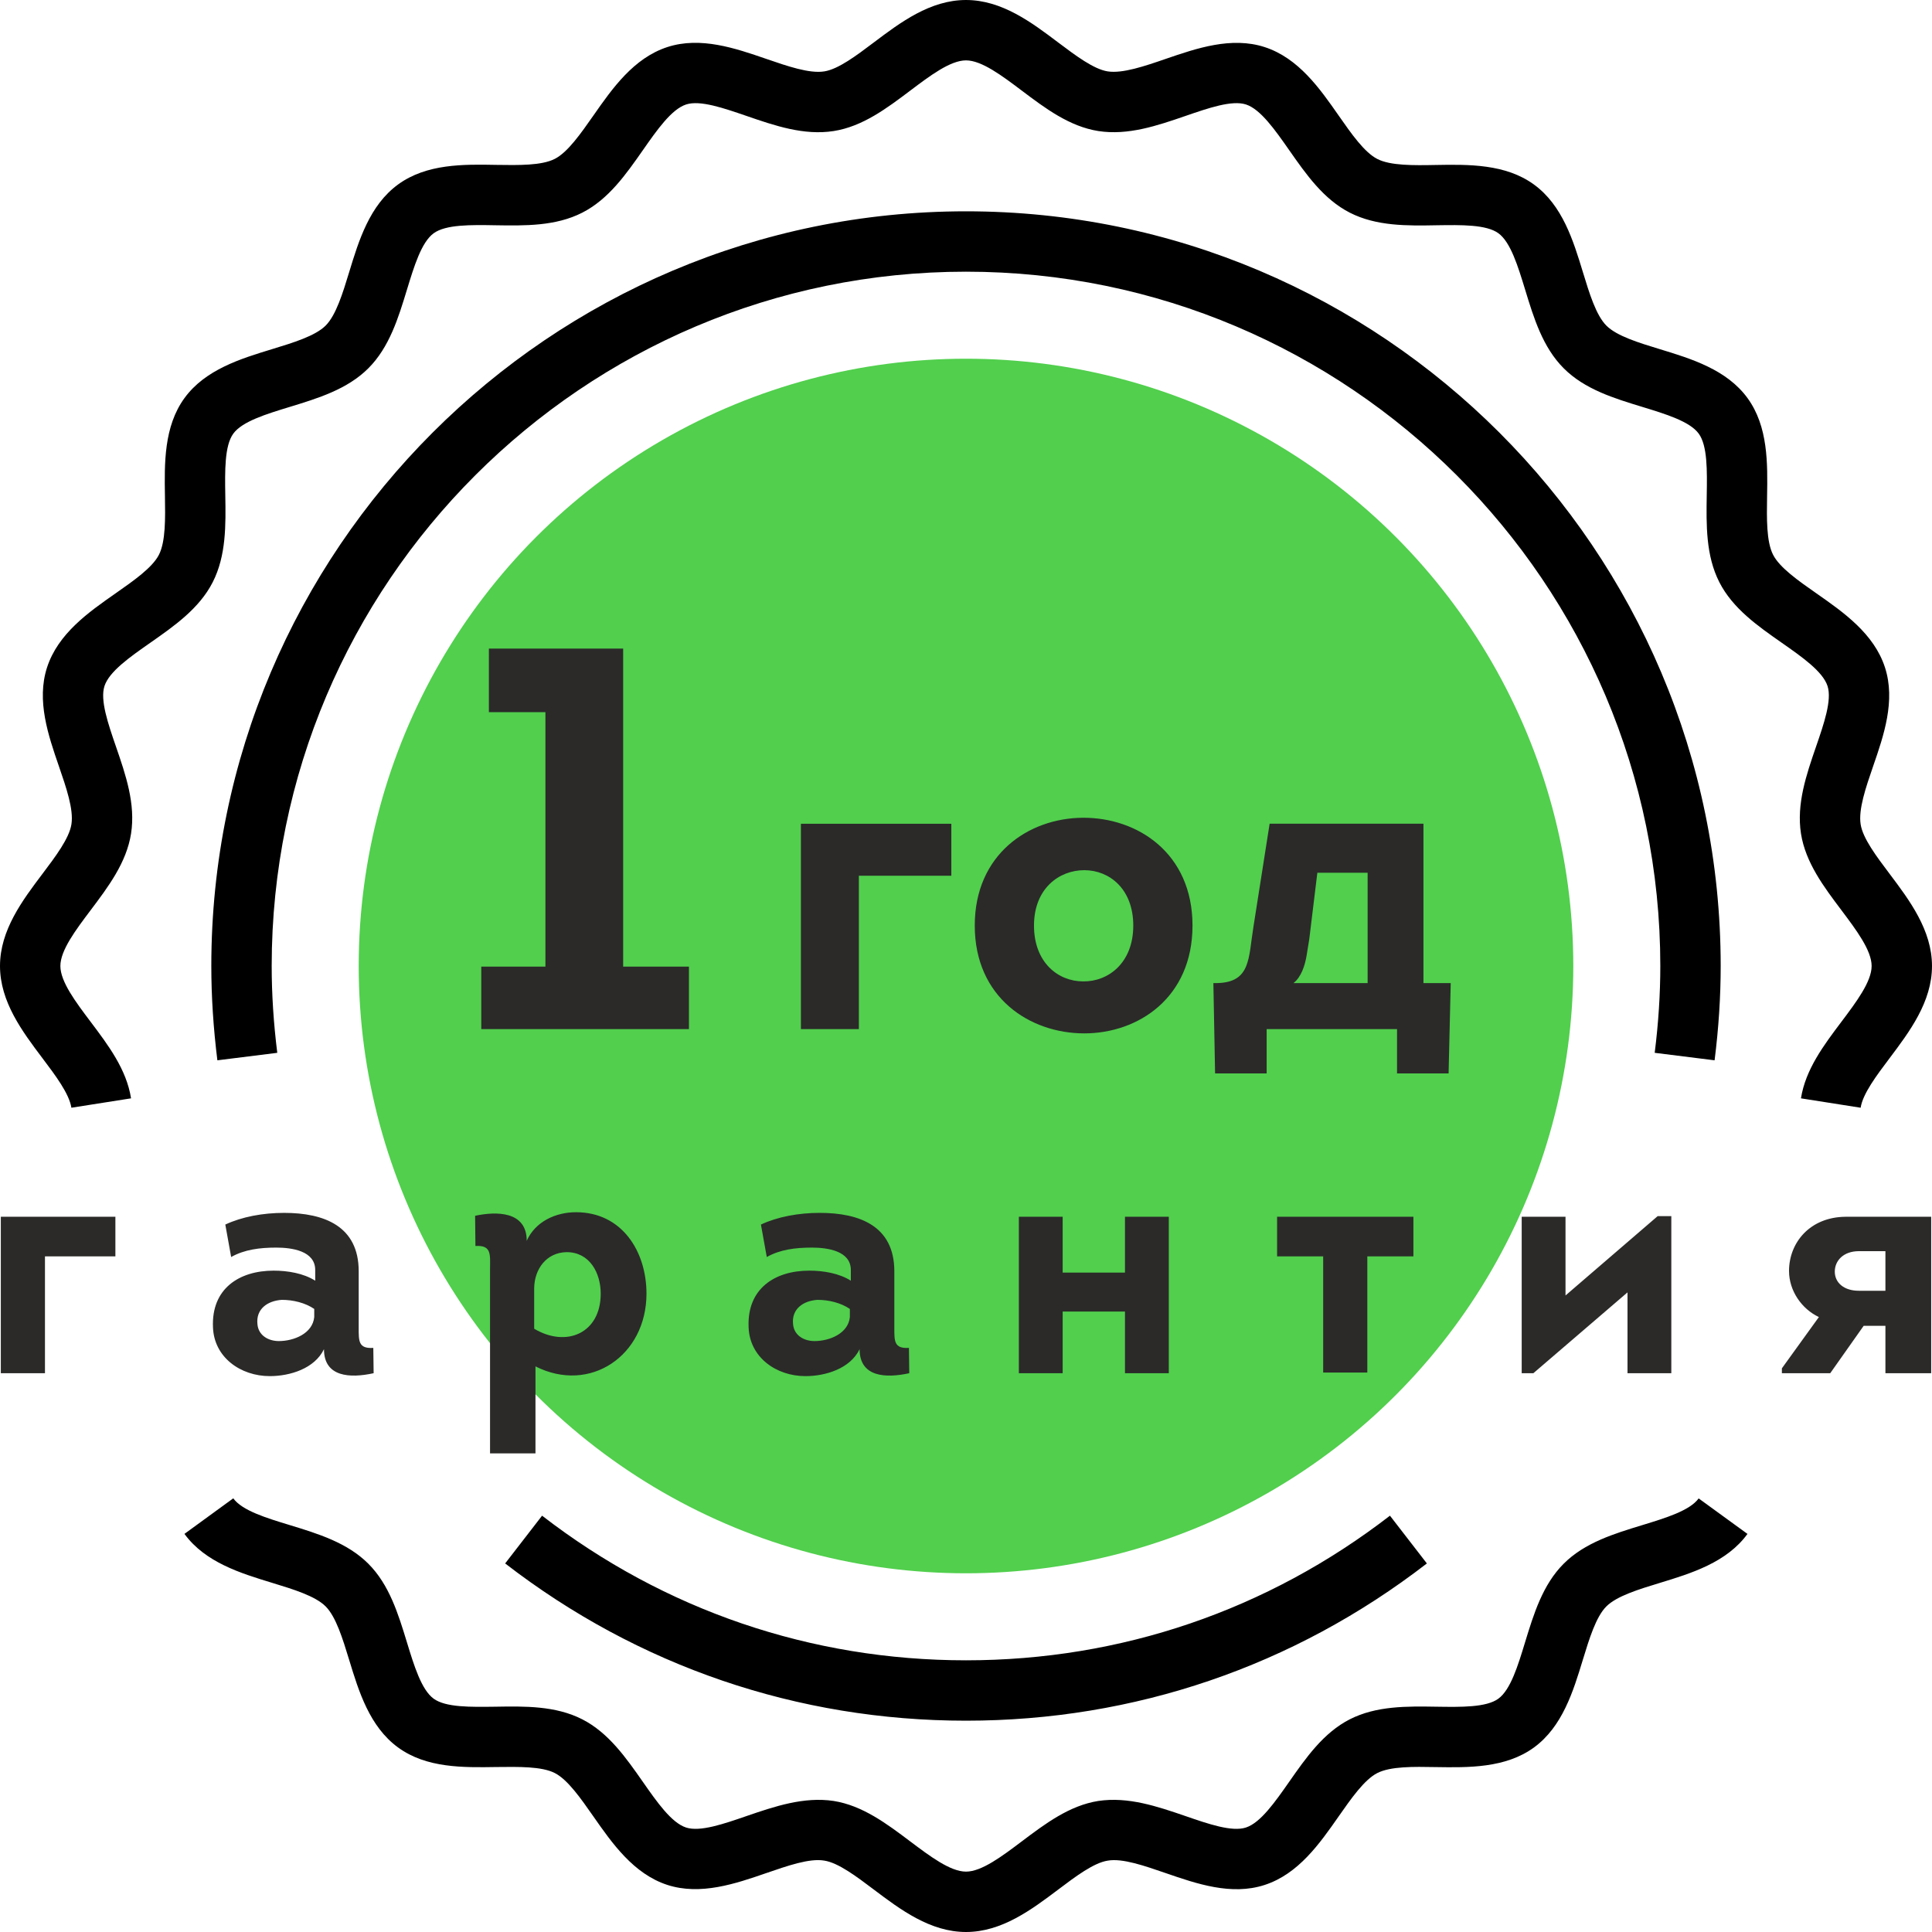 <?xml version="1.0" encoding="UTF-8"?>
<!DOCTYPE svg PUBLIC "-//W3C//DTD SVG 1.1//EN" "http://www.w3.org/Graphics/SVG/1.1/DTD/svg11.dtd">
<!-- Creator: CorelDRAW 2020 (64-Bit) -->
<svg xmlns="http://www.w3.org/2000/svg" xml:space="preserve" width="210mm" height="210mm" version="1.1" style="shape-rendering:geometricPrecision; text-rendering:geometricPrecision; image-rendering:optimizeQuality; fill-rule:evenodd; clip-rule:evenodd"
viewBox="0 0 21000 21000"
 xmlns:xlink="http://www.w3.org/1999/xlink"
 xmlns:xodm="http://www.corel.com/coreldraw/odm/2003">
 <defs>
  <style type="text/css">
   <![CDATA[
    .fil0 {fill:#51CF4D}
    .fil2 {fill:#2B2A29;fill-rule:nonzero}
    .fil1 {fill:black;fill-rule:nonzero}
   ]]>
  </style>
 </defs>
 <g id="Слой_x0020_1">
  <circle class="fil0" cx="10500" cy="10500" r="6601"/>
  <path class="fil1" d="M18703.13 10500c0,-4523.2 -3679.93,-8203.13 -8203.13,-8203.13 -4523.2,0 -8203.13,3679.93 -8203.13,8203.13 0,330.42 22.31,675.28 65.95,1025.06l651 -81.38c-40.35,-322.87 -60.7,-640.49 -60.7,-943.68 0,-4161.28 3385.6,-7546.88 7546.88,-7546.88 4161.61,0 7546.88,3385.59 7546.88,7546.88 0,303.19 -20.34,620.81 -61.03,943.69l651 81.38c44.29,-349.79 66.28,-694.65 66.28,-1025.07zm1836.51 -1001.11c-143.39,-189.98 -291.7,-386.53 -315.33,-539.11 -25.59,-162.42 56.44,-400.97 135.84,-631.31 115.5,-334.03 245.77,-712.69 128.63,-1073.63 -119.11,-367.83 -451.17,-599.81 -744.19,-804.56 -196.88,-137.48 -399.98,-279.56 -471.84,-420 -73.5,-143.72 -69.23,-394.41 -65.3,-636.56 5.91,-355.03 12.47,-756.98 -212.3,-1066.08 -225.75,-310.41 -611.63,-428.2 -951.89,-531.89 -230.67,-70.22 -469.55,-143.39 -582.09,-255.94 -112.88,-112.88 -185.72,-351.75 -255.94,-582.42 -103.68,-340.27 -221.48,-726.14 -532.21,-951.89 -308.77,-224.77 -711.05,-218.53 -1065.75,-212.3 -242.16,4.59 -493.17,8.2 -636.56,-65.3 -140.44,-71.53 -282.52,-274.97 -420,-471.84 -204.42,-293.02 -436.41,-624.75 -804.23,-744.19 -361.27,-117.14 -740.58,13.13 -1074.94,127.97 -230.34,79.41 -469.55,161.11 -631.31,136.17 -152.59,-23.95 -349.14,-172.26 -539.45,-315.32 -286.12,-215.91 -610.97,-460.69 -1000.78,-460.69 -389.81,0 -714.66,244.78 -1001.11,460.69 -189.98,143.39 -386.53,291.38 -539.11,315.33 -161.77,25.92 -400.64,-56.77 -631.31,-136.17 -334.36,-115.17 -713.02,-245.44 -1073.63,-128.63 -367.83,119.44 -599.81,451.17 -804.56,744.19 -137.48,196.55 -279.56,399.98 -420,471.52 -143.72,73.5 -394.73,68.91 -636.56,65.3 -355.03,-6.89 -756.98,-12.8 -1066.08,212.3 -310.41,225.75 -428.2,611.63 -531.89,951.89 -70.22,231 -143.39,469.55 -255.94,582.42 -112.88,112.88 -351.75,185.72 -582.75,256.27 -340.27,103.69 -725.81,221.48 -951.89,531.89 -224.77,308.77 -218.2,711.05 -212.3,1066.08 3.94,242.48 7.88,492.84 -65.3,636.89 -71.53,140.11 -274.97,282.19 -471.52,419.67 -293.02,204.75 -624.75,436.73 -744.52,804.56 -117.14,361.27 13.45,739.92 128.63,1074.28 79.41,230.67 161.77,468.89 136.17,631.31 -23.95,152.58 -171.94,349.13 -315.33,539.11 -216.22,286.44 -461,611.29 -461,1001.1 0,389.81 244.78,714.66 460.69,1001.11 143.39,189.98 291.38,386.86 315.33,539.44l648.38 -102.05c-49.22,-314.67 -247.73,-577.83 -439.69,-832.45 -161.44,-214.27 -328.46,-435.75 -328.46,-606.05 0,-170.3 167.02,-391.78 328.45,-606.05 191.95,-254.63 390.14,-517.78 439.69,-832.45 50.86,-323.53 -58.41,-640.5 -164.06,-946.97 -85.64,-248.39 -174.23,-505.64 -124.69,-657.56 51.52,-158.48 277.59,-316.31 496.13,-469.22 262.5,-183.42 534.19,-373.08 680.2,-659.2 147.66,-289.41 142.41,-623.11 136.83,-945.98 -4.27,-264.47 -8.53,-537.47 86.95,-669.05 96.8,-132.89 358.97,-212.95 612.94,-290.39 307.78,-94.17 626.39,-191.3 855.09,-420 228.7,-228.7 325.83,-546.98 419.67,-854.77 77.44,-253.64 157.17,-516.14 290.39,-612.94 131.58,-95.81 404.91,-91.55 669.05,-86.95 322.88,5.25 656.25,10.83 945.98,-136.83 286.13,-146.02 475.78,-417.38 659.53,-680.2 152.58,-218.53 310.73,-444.28 469.22,-495.8 151.59,-49.88 408.84,39.38 657.23,124.69 306.8,105.66 623.44,214.59 946.97,164.06 314.34,-49.22 577.83,-247.73 832.45,-439.69 213.95,-161.43 435.43,-328.45 605.73,-328.45 170.3,0 391.78,167.02 606.05,328.45 254.63,191.95 517.78,390.14 832.45,439.69 322.88,49.88 640.5,-58.41 946.97,-164.06 248.72,-85.64 505.31,-174.56 657.89,-124.69 158.16,51.52 316.31,277.27 469.22,495.8 183.42,262.5 373.41,534.19 659.2,680.2 289.41,147.66 624.42,143.06 945.98,136.83 264.47,-3.94 537.8,-8.86 669.38,86.95 132.89,96.8 212.63,358.97 290.39,612.94 93.84,307.78 190.97,626.39 419.67,855.09 228.38,228.7 546.98,325.83 854.77,419.67 253.31,77.44 515.81,157.5 612.61,290.39 95.81,131.58 91.22,404.58 86.95,669.05 -5.25,322.88 -10.5,656.58 137.16,945.98 146.02,286.13 417.38,475.78 679.88,659.2 218.53,152.91 444.28,310.73 496.13,469.55 49.22,151.92 -39.05,408.84 -124.69,657.23 -105.66,306.47 -214.59,623.44 -164.06,946.97 49.55,314.34 248.06,577.83 439.69,832.13 161.11,214.59 328.13,436.08 328.13,606.38 0,170.3 -167.02,391.78 -328.45,606.38 -191.63,254.3 -389.81,517.45 -439.69,832.13l648.7 102.05c23.63,-152.58 171.94,-349.13 315.33,-539.44 215.56,-286.46 460.34,-611.31 460.34,-1001.12 0,-389.81 -244.78,-714.66 -460.36,-1001.11zm-2688.33 7078.31c-307.78,93.84 -626.39,190.97 -854.77,419.67 -228.7,228.38 -325.83,546.98 -420,854.77 -77.11,253.64 -157.17,515.81 -290.39,612.61 -131.25,95.48 -406.22,90.89 -668.72,86.95 -322.88,-5.25 -656.25,-10.5 -946.31,137.16 -285.8,146.02 -475.45,417.38 -658.88,679.88 -152.91,218.53 -310.73,444.28 -469.55,496.13 -152.25,49.88 -408.84,-38.72 -657.56,-124.69 -306.47,-105.33 -623.77,-212.63 -946.97,-164.06 -314.67,49.55 -577.83,248.06 -832.13,439.69 -214.25,161.42 -435.73,328.44 -606.03,328.44 -170.3,0 -391.78,-167.02 -606.38,-328.45 -254.3,-191.63 -517.78,-389.81 -832.13,-439.69 -322.55,-48.56 -640.5,58.73 -946.97,164.06 -248.39,85.64 -504.98,174.56 -657.56,124.69 -158.48,-51.52 -316.64,-277.59 -469.22,-496.13 -183.75,-262.83 -373.41,-534.19 -659.2,-680.2 -289.41,-147.66 -623.44,-142.41 -945.66,-136.83 -264.47,3.28 -537.8,8.86 -669.38,-87.28 -132.89,-96.8 -212.95,-358.97 -290.39,-612.61 -94.17,-307.78 -191.3,-626.39 -420,-854.77 -228.7,-228.7 -546.98,-325.83 -855.09,-420 -253.64,-77.11 -516.14,-157.17 -612.61,-290.39l-530.57 386.54c225.75,310.08 611.63,427.88 951.56,531.56 231,70.55 469.88,143.39 582.75,256.27 112.88,112.88 185.72,351.42 256.27,582.42 103.69,340.27 221.48,725.81 531.89,951.56 308.77,225.42 711.05,217.88 1066.41,212.3 241.83,-2.63 492.84,-7.88 636.56,65.3 140.11,71.53 282.19,274.97 419.67,471.84 204.75,293.02 436.73,624.75 804.56,744.52 360.61,116.16 739.59,-13.13 1073.95,-128.63 230.67,-79.08 469.55,-163.73 631.31,-135.84 152.58,23.63 349.13,171.94 539.11,315.33 286.46,215.9 611.31,460.68 1001.12,460.68 389.81,0 714.66,-244.78 1001.11,-460.36 189.98,-143.39 386.86,-291.7 539.44,-315.33 160.13,-28.22 400.64,56.44 631.31,135.84 334.69,115.5 713.67,246.09 1073.63,128.63 367.83,-119.11 599.81,-451.5 804.56,-744.52 137.48,-196.55 279.89,-399.98 419.67,-471.52 143.72,-73.83 393.75,-69.89 636.56,-65.3 352.73,5.58 756.66,12.47 1066.08,-212.3 310.08,-225.75 427.88,-611.3 531.56,-951.56 70.55,-230.67 143.39,-469.88 256.27,-582.42 112.88,-112.88 351.42,-185.72 582.09,-255.94 340.27,-103.69 726.14,-221.81 951.89,-532.22l-530.58 -385.88c-96.14,132.58 -358.64,212.32 -612.28,290.08zm-2341.83 416.72l-401.3 -519.09c-1331.85,1028.34 -2924.9,1572.05 -4608.18,1572.05 -1682.95,0 -3276.33,-543.7 -4607.86,-1572.05l-401.3 519.09c1447.69,1118.25 3179.53,1709.21 5009.16,1709.21 1829.63,0 3561.8,-590.96 5009.48,-1709.21z"/>
  <path class="fil2" d="M5928.5 7741.08l0 2765.38 -697.25 0 0 679.53 2257.21 0 0 -679.53 -714.98 0 0 -3456.72 -1459.51 0 0 691.34 614.53 0zm3406.95 3444.91l0 -1667.38 1005.06 0 0 -565.06 -1634.96 0 0 2232.44 629.9 0zm3626.55 -1125.48c0,-787.37 -597.48,-1176.43 -1194.95,-1171.8 -588.22,4.63 -1171.8,398.32 -1171.8,1171.8 0,782.74 597.48,1171.8 1190.32,1171.8 588.22,0 1176.43,-389.06 1176.43,-1171.8zm-1722.96 0c0,-402.95 273.27,-602.11 546.53,-602.11 273.27,0 532.64,203.79 532.64,602.11 0,407.58 -273.27,611.37 -546.53,606.74 -268.64,0 -532.64,-203.79 -532.64,-606.74zm2528.86 1607.17l0 -481.69 1417.27 0 0 481.69 560.42 0 23.16 -981.9 -296.42 0 0 -1732.23 -1672.01 0 -176 1120.85c-55.58,342.74 -27.79,602.11 -393.69,611.38l-32.42 0c0,0 -9.26,0 -9.26,0l18.52 981.9 560.43 0zm1097.69 -981.9l-805.9 0c83.37,-64.85 125.05,-189.9 143.58,-305.69l27.79 -171.37 88 -722.53 546.53 0 0 1199.59z"/>
  <path class="fil2" d="M488.73 14926.12l0 -1270 765.53 0 0 -430.39 -1245.3 0 0 1700.39 479.77 0zm3032.72 -261.06c0,303.39 282.22,317.5 539.75,261.06l-3.53 -275.17c-162.28,10.59 -158.75,-74.08 -158.75,-218.72l0 -613.83c0,-490.36 -373.94,-635 -811.39,-635 -229.3,0 -458.61,42.33 -638.53,127l63.5 352.77c144.64,-81.13 310.45,-102.3 490.37,-102.3 169.33,0 423.33,35.28 423.33,243.42l0 116.41c-127,-81.14 -299.86,-109.36 -451.56,-109.36 -377.47,0 -677.33,197.56 -659.69,613.84 10.58,328.08 299.86,532.69 617.36,532.69 218.72,0 486.83,-81.14 589.14,-292.81zm-105.83 -349.25c-17.64,179.92 -222.25,261.06 -384.53,261.06 -112.89,0 -222.25,-59.97 -232.84,-183.44 -17.63,-165.81 109.37,-254 264.59,-264.59 123.47,0 254,31.75 352.78,98.78l0 88.19zm2309.52 -829.02c0,-324.56 -331.61,-321.03 -560.92,-271.64l3.53 328.08c179.92,-10.58 158.75,95.25 158.75,257.53l0 1996.72 493.89 0 0 -945.44c592.67,299.86 1206.5,-116.42 1206.5,-790.23 0,-462.14 -268.11,-885.47 -765.53,-885.47 -218.72,0 -440.97,98.78 -536.22,310.45zm81.14 511.52c3.52,-201.08 130.53,-384.52 352.78,-388.05 250.47,0 370.41,225.78 370.41,451.55 0,430.39 -373.94,589.14 -723.19,381l0 -444.5zm3537.19 666.75c0,303.39 282.22,317.5 539.75,261.06l-3.53 -275.17c-162.28,10.59 -158.75,-74.08 -158.75,-218.72l0 -613.83c0,-490.36 -373.94,-635 -811.39,-635 -229.3,0 -458.61,42.33 -638.53,127l63.5 352.77c144.64,-81.13 310.45,-102.3 490.37,-102.3 169.33,0 423.33,35.28 423.33,243.42l0 116.41c-127,-81.14 -299.86,-109.36 -451.56,-109.36 -377.47,0 -677.33,197.56 -659.69,613.84 10.58,328.08 299.86,532.69 617.36,532.69 218.72,0 486.83,-81.14 589.14,-292.81zm-105.83 -349.25c-17.64,179.92 -222.25,261.06 -384.53,261.06 -112.89,0 -222.25,-59.97 -232.84,-183.44 -17.63,-165.81 109.37,-254 264.59,-264.59 123.47,0 254,31.75 352.78,98.78l0 88.19zm2990.38 -1090.08l0 606.78 -677.33 0 0 -606.78 -476.25 0 0 1700.39 476.25 0 0 -670.28 677.33 0 0 670.28 476.25 0 0 -1700.39 -476.25 0zm2634.08 1693.33l0 -1262.94 500.95 0 0 -430.39 -1481.67 0 0 430.39 500.94 0 0 1262.94 479.78 0zm2828.11 -871.36l0 878.42 476.25 0 0 -1707.45 -148.16 0 -1001.89 862.55 0 -855.49 -476.25 0 0 1700.39 127 0 1023.05 -878.42zm1678.05 825.5l0 52.92 525.64 0 363.36 -515.06 236.37 0 0 515.06c165.8,0 328.08,0 497.41,0l0 -1700.39c-232.83,0 -702.03,0 -931.33,0 -388.06,3.53 -613.84,282.22 -613.84,589.14 0,215.19 137.59,412.75 324.56,500.94l-402.17 557.39zm836.09 -843.14c-162.28,0 -261.06,-88.19 -261.06,-208.14 0,-119.94 95.25,-222.25 261.06,-222.25 98.78,0 194.03,0 289.28,0l0 430.39 -289.28 0z"/>
  <g id="_3025158960496">
  </g>
  <g id="_3025158961696">
  </g>
  <g id="_3025158964864">
  </g>
  <g id="_3025158964048">
  </g>
  <g id="_3025158965536">
  </g>
  <g id="_3025158964768">
  </g>
  <g id="_3025158964432">
  </g>
  <g id="_3025158964240">
  </g>
  <g id="_3025158964528">
  </g>
  <g id="_3025158963616">
  </g>
  <g id="_3025158967024">
  </g>
  <g id="_3025158968560">
  </g>
  <g id="_3025158968992">
  </g>
  <g id="_3025158967120">
  </g>
  <g id="_3025158968704">
  </g>
  <g id="_3025158967360">
  </g>
  <g id="_3025158968608">
  </g>
  <g id="_3025158969376">
  </g>
  <g id="_3025158971632">
  </g>
  <g id="_3025158972448">
  </g>
  <g id="_3025158971344">
  </g>
  <g id="_3025158971680">
  </g>
  <g id="_3025158970912">
  </g>
  <g id="_3025158971920">
  </g>
  <g id="_3025158970144">
  </g>
  <g id="_3025158970576">
  </g>
  <g id="_3025158975136">
  </g>
  <g id="_3025158972736">
  </g>
  <g id="_3025158973216">
  </g>
  <g id="_3025158973120">
  </g>
  <g id="_3025158974416">
  </g>
  <g id="_3025158975328">
  </g>
  <g id="_3025158973936">
  </g>
  <g id="_3025158976576">
  </g>
  <g id="_3025158977152">
  </g>
  <g id="_3025158975952">
  </g>
  <g id="_3025158977248">
  </g>
  <g id="_3025158977872">
  </g>
  <g id="_3025158977536">
  </g>
  <g id="_3025158976144">
  </g>
  <g id="_3025158978592">
  </g>
  <g id="_3025158980560">
  </g>
  <g id="_3025158980848">
  </g>
  <g id="_3025158978928">
  </g>
  <g id="_3025158981760">
  </g>
  <g id="_3025158980992">
  </g>
  <g id="_3025158980656">
  </g>
  <g id="_3025158980128">
  </g>
  <g id="_3025158981664">
  </g>
  <g id="_3025158983536">
  </g>
  <g id="_3025158983344">
  </g>
  <g id="_3025158983056">
  </g>
  <g id="_3025158984064">
  </g>
  <g id="_3025158984544">
  </g>
  <g id="_3025158984928">
  </g>
  <g id="_3025158982480">
  </g>
  <g id="_3025158986320">
  </g>
  <g id="_3025158987760">
  </g>
  <g id="_3025158987520">
  </g>
  <g id="_3025158986896">
  </g>
  <g id="_3025158986368">
  </g>
  <g id="_3025158986800">
  </g>
  <g id="_3025158987616">
  </g>
  <g id="_3025158985072">
  </g>
  <g id="_3025158990256">
  </g>
  <g id="_3025158988576">
  </g>
  <g id="_3025158989728">
  </g>
  <g id="_3025158990064">
  </g>
  <g id="_3025158989584">
  </g>
  <g id="_3025158989104">
  </g>
  <g id="_3025158991024">
  </g>
  <g id="_3025158991552">
  </g>
  <g id="_3025158992272">
  </g>
  <g id="_3025158992320">
  </g>
  <g id="_3025158991744">
  </g>
 </g>
</svg>

